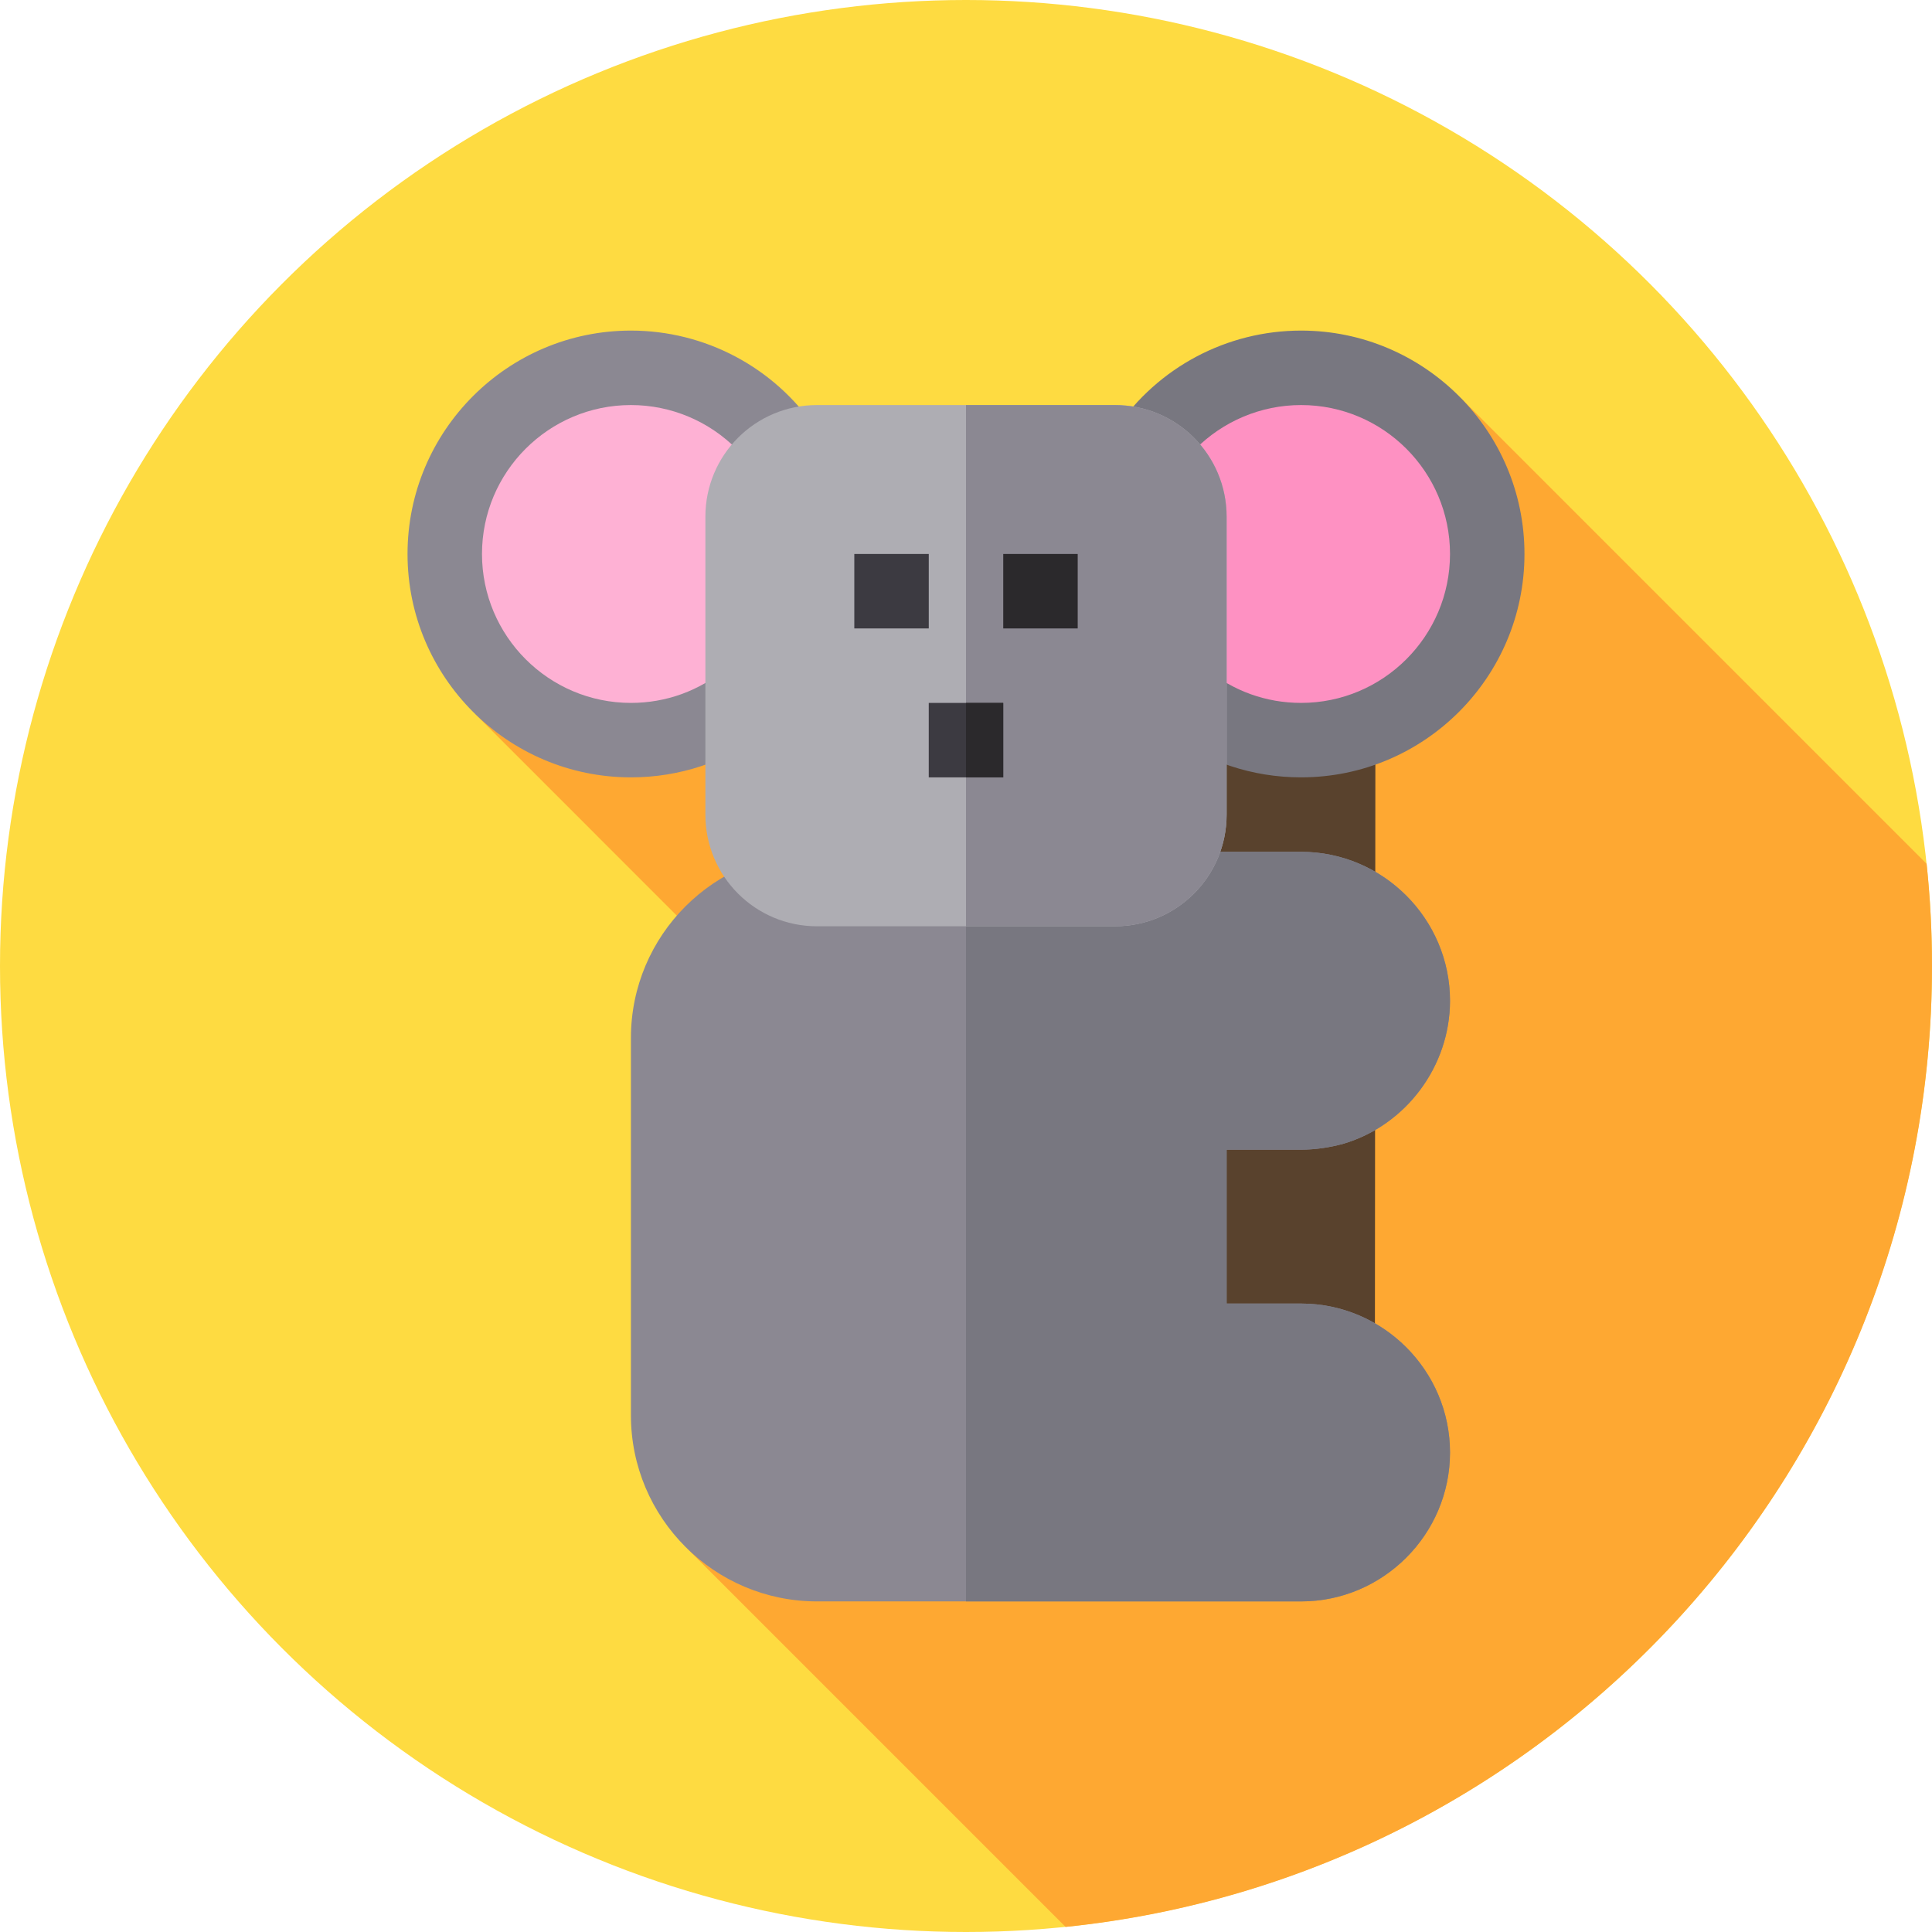 <?xml version="1.0" encoding="iso-8859-1"?>
<!-- Generator: Adobe Illustrator 19.0.0, SVG Export Plug-In . SVG Version: 6.00 Build 0)  -->
<svg version="1.1" id="Capa_1" xmlns="http://www.w3.org/2000/svg" xmlns:xlink="http://www.w3.org/1999/xlink" x="0px" y="0px"
	 viewBox="0 0 512 512" style="enable-background:new 0 0 512 512;" xml:space="preserve">
<circle style="fill:#FEDB41;" cx="256" cy="256" r="256"/>
<path style="fill:#FEA832;" d="M512,256c0-9.146-0.489-18.177-1.425-27.076L387.13,105.479l-261.26,83.66l53.501,53.524
	l2.795,167.762l100.228,100.229C411.378,497.441,512,388.473,512,256z"/>
<path style="fill:#59422D;" d="M305.333,145.032v250.35h59.002l0.198-250.35L305.333,145.032L305.333,145.032z"/>
<path style="fill:#8B8892;" d="M167.2,87.609c-32.645,0-59.2,26.555-59.2,59.2s26.555,59.2,59.2,59.2
	c12.921,0,25.206-4.095,35.526-11.842l13.47-80.581C205.154,97.321,186.837,87.609,167.2,87.609z"/>
<path style="fill:#FEB1D4;" d="M167.2,107.342c-21.766,0-39.467,17.7-39.467,39.467s17.7,39.467,39.467,39.467
	c9.339,0,18.17-3.205,25.388-9.245l2.68-57.962C187.916,111.63,177.847,107.342,167.2,107.342z"/>
<path style="fill:#787780;" d="M344.8,87.609c-19.637,0-37.954,9.713-48.996,25.977l13.47,80.581
	c10.32,7.747,22.605,11.842,35.526,11.842c32.645,0,59.2-26.555,59.2-59.2S377.445,87.609,344.8,87.609z"/>
<path style="fill:#FE91C2;" d="M344.8,107.342c-10.647,0-20.716,4.288-28.068,11.726l2.92,58.161
	c7.174,5.913,15.913,9.046,25.148,9.046c21.766,0,39.467-17.7,39.467-39.467S366.566,107.342,344.8,107.342z"/>
<path style="fill:#8B8892;" d="M344.8,345.458h-19.733v-40.782H344.8c3.749,0,7.696-0.593,11.248-1.579
	c16.575-4.933,28.219-20.522,28.219-37.888c0-21.707-17.76-39.467-39.467-39.467H216.533c-27.232,0-49.333,22.101-49.333,49.333
	v99.982c0,27.232,22.101,49.333,49.333,49.333H344.8c21.706,0,39.467-17.76,39.467-39.467
	C384.267,363.217,366.506,345.458,344.8,345.458z"/>
<path style="fill:#787780;" d="M384.267,384.924c0,21.706-17.76,39.467-39.467,39.467H256V225.742h88.8
	c21.706,0,39.467,17.759,39.467,39.467c0,17.365-11.643,32.954-28.219,37.888c-3.552,0.986-7.499,1.579-11.248,1.579h-19.733v40.782
	H344.8C366.506,345.458,384.267,363.217,384.267,384.924z"/>
<path style="fill:#AEADB3;" d="M295.467,107.342h-78.933c-16.379,0-29.6,13.221-29.6,29.6v78.933c0,16.378,13.221,29.6,29.6,29.6
	h78.933c16.379,0,29.6-13.222,29.6-29.6v-78.933C325.067,120.563,311.846,107.342,295.467,107.342z"/>
<path style="fill:#8B8892;" d="M325.067,136.942v78.933c0,16.378-13.221,29.6-29.6,29.6H256V107.342h39.467
	C311.846,107.342,325.067,120.563,325.067,136.942z"/>
<rect x="265.87" y="146.81" style="fill:#2B292C;" width="19.733" height="19.733"/>
<g>
	<rect x="246.13" y="186.28" style="fill:#3C3A41;" width="19.733" height="19.733"/>
	<rect x="226.4" y="146.81" style="fill:#3C3A41;" width="19.733" height="19.733"/>
</g>
<rect x="256" y="186.28" style="fill:#2B292C;" width="9.867" height="19.733"/>
<g>
</g>
<g>
</g>
<g>
</g>
<g>
</g>
<g>
</g>
<g>
</g>
<g>
</g>
<g>
</g>
<g>
</g>
<g>
</g>
<g>
</g>
<g>
</g>
<g>
</g>
<g>
</g>
<g>
</g>
</svg>

